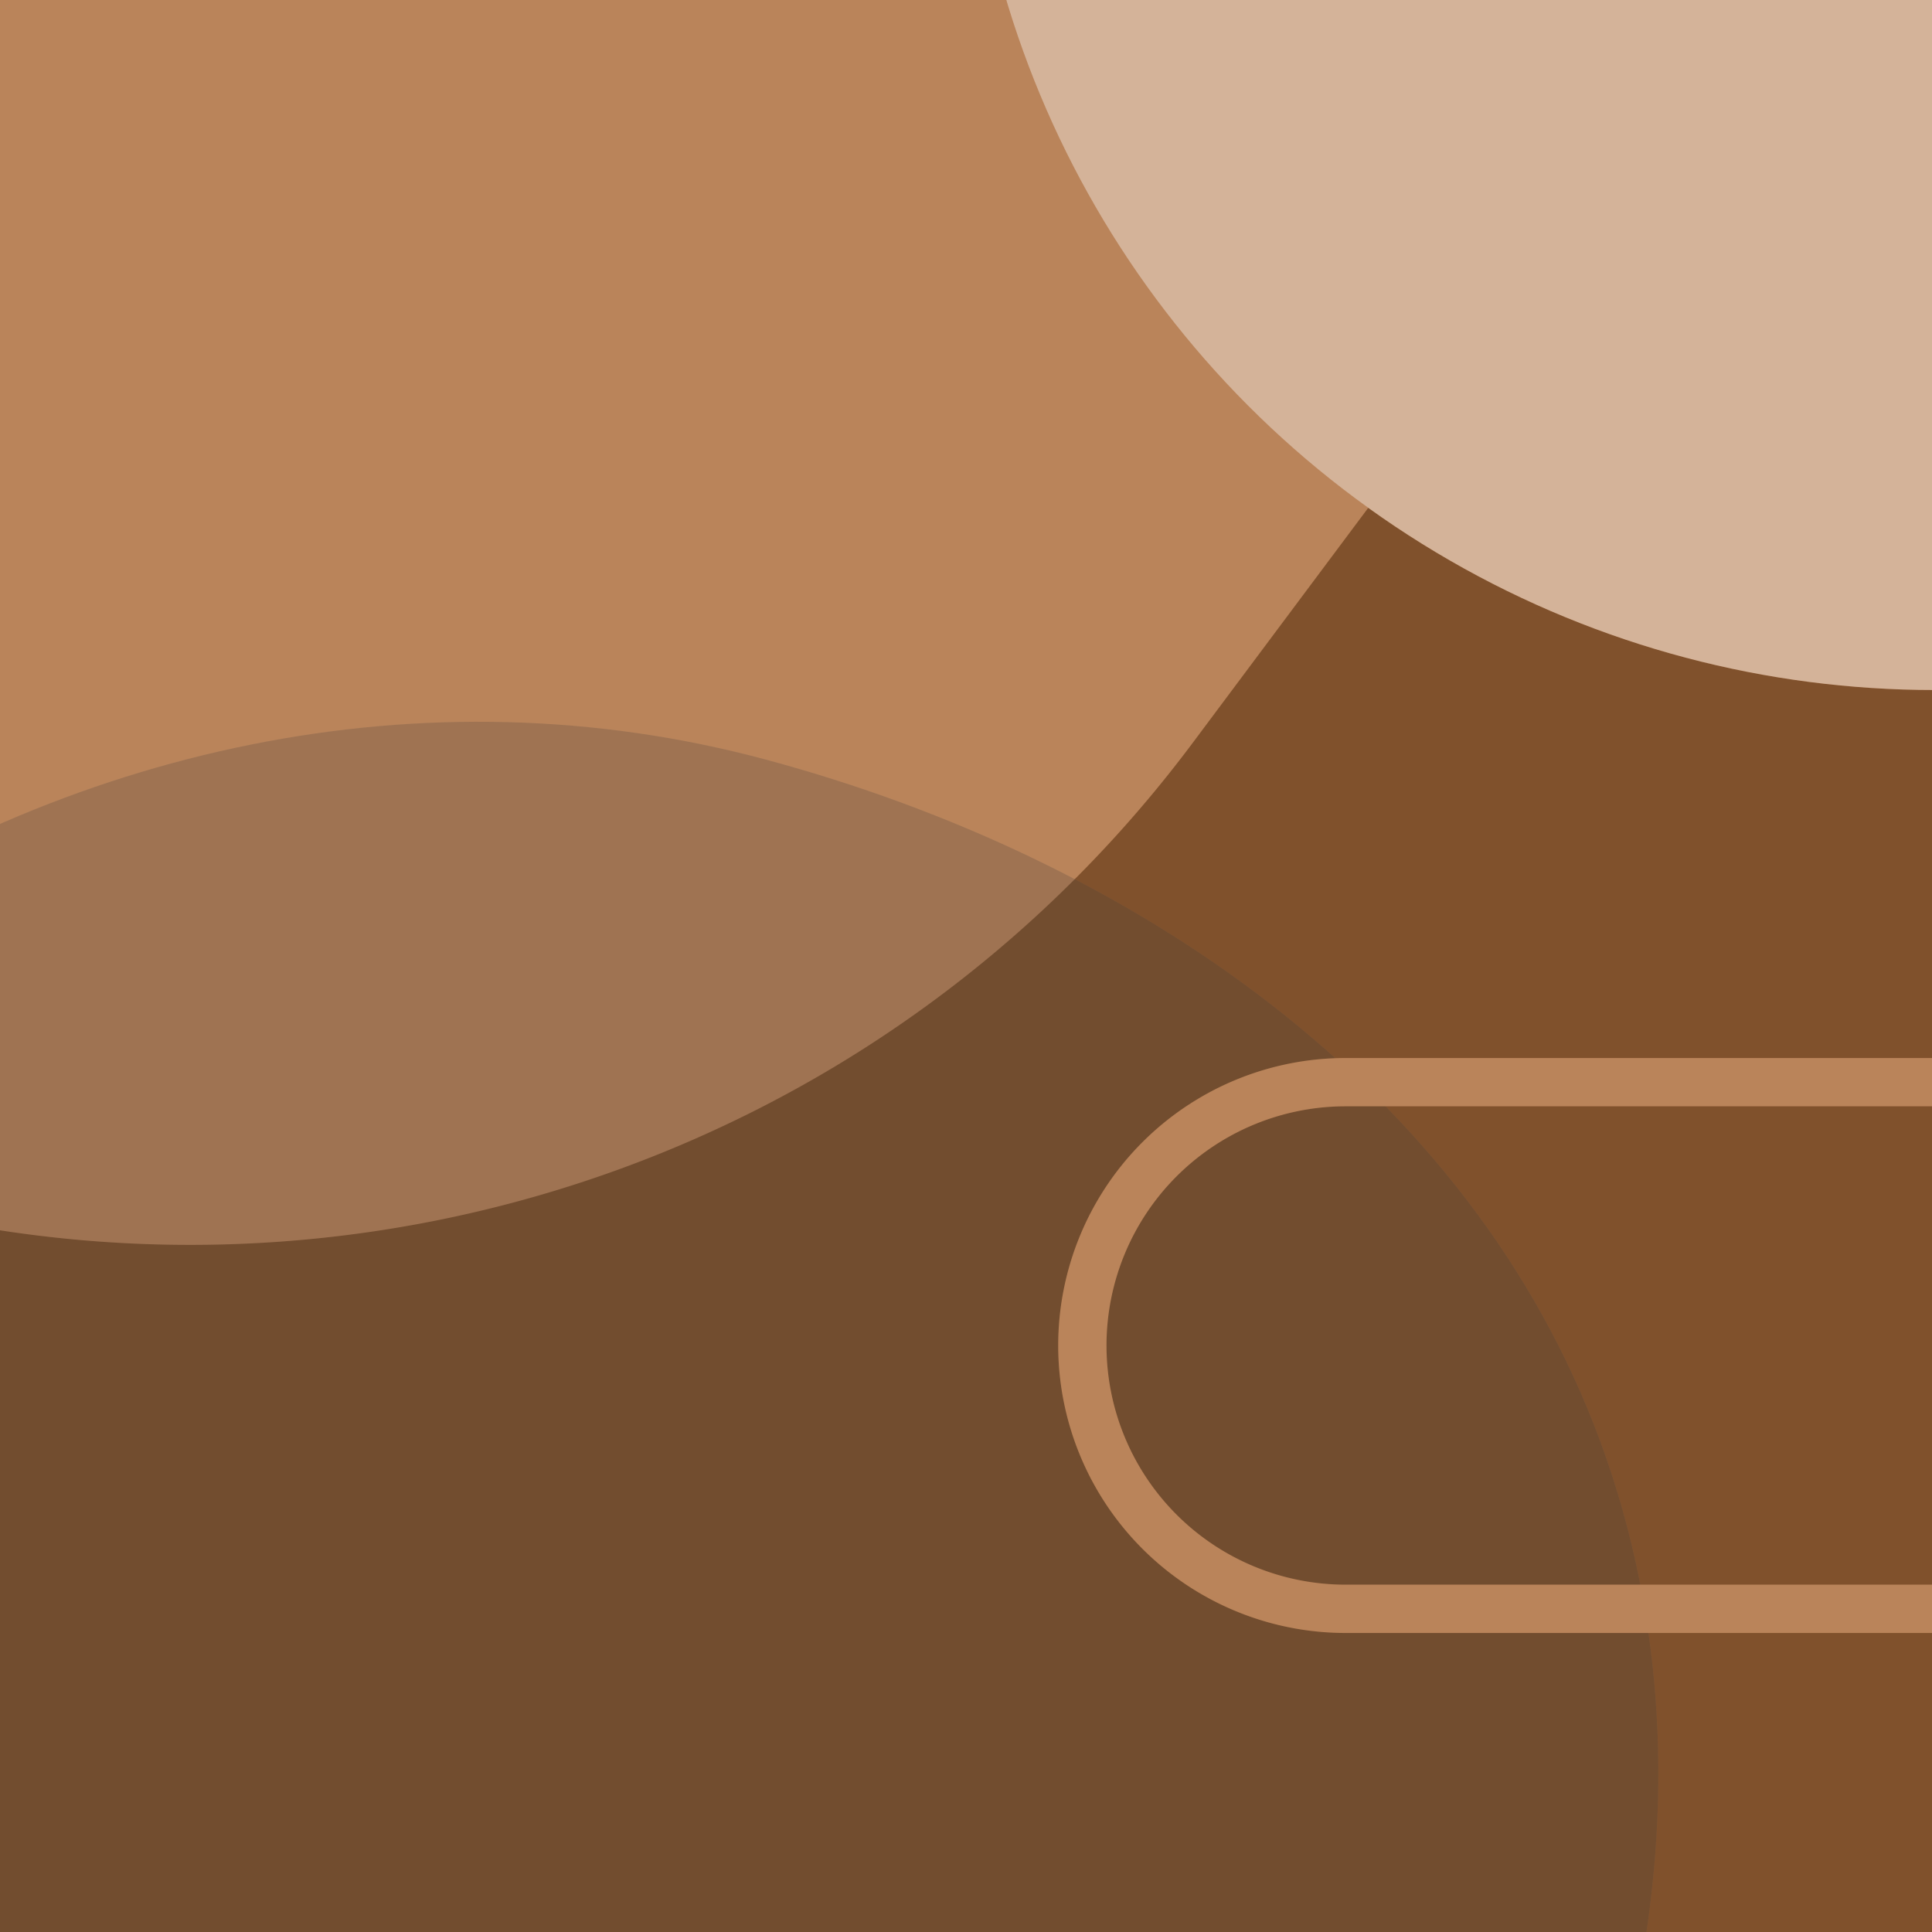 <svg xmlns="http://www.w3.org/2000/svg" fill="none" viewBox="0 0 40 40">
      <path fill="#AD6D3B" d="M-43 0H83v40H-43z"/>
      <path fill="#000" fill-opacity=".26" d="M-43 0H83v40H-43z"/>
      <path fill="#AD6D3B" d="M38.136-2.619L24.701 15.37C16.848 25.888 2.37 28.865-8.995 22.3A32.705 32.705 0 01-25.34-6.02v-2.074L38.136-2.62z"/>
      <path fill="#fff" fill-opacity=".16" d="M38.136-2.619L24.701 15.37C16.848 25.888 2.37 28.865-8.995 22.3A32.705 32.705 0 01-25.34-6.02v-2.074L38.136-2.62z"/>
      <g opacity=".24" style="mix-blend-mode:multiply">
        <path fill="#A79184" fill-rule="evenodd" d="M15.862 15.728c7.562 2.037 14.577 6.78 17.28 14.14 2.69 7.328.61 15.634-4.036 21.926-4.159 5.63-11.308 6.961-18.19 8.167C3.51 61.26-4.849 63.703-10.477 58.73c-5.772-5.1-5.528-13.917-4.393-21.555 1.043-7.02 4.375-13.431 10.194-17.492 6.023-4.203 13.463-5.86 20.538-3.955z" clip-rule="evenodd"/>
        <path fill="#000" fill-opacity=".56" fill-rule="evenodd" d="M15.862 15.728c7.562 2.037 14.577 6.78 17.28 14.14 2.69 7.328.61 15.634-4.036 21.926-4.159 5.63-11.308 6.961-18.19 8.167C3.51 61.26-4.849 63.703-10.477 58.73c-5.772-5.1-5.528-13.917-4.393-21.555 1.043-7.02 4.375-13.431 10.194-17.492 6.023-4.203 13.463-5.86 20.538-3.955z" clip-rule="evenodd"/>
      </g>
      <ellipse cx="40.045" cy="-5.714" fill="#AD6D3B" rx="20.046" ry="20"/>
      <ellipse cx="40.045" cy="-5.714" fill="#fff" fill-opacity=".48" rx="20.046" ry="20"/>
      <g>
        <path stroke="#AD6D3B" d="M27.861 22.405h32.482a5.452 5.452 0 010 10.904H27.861a5.452 5.452 0 110-10.904z"/>
        <path stroke="#fff" stroke-opacity=".16" d="M27.861 22.405h32.482a5.452 5.452 0 010 10.904H27.861a5.452 5.452 0 110-10.904z"/>
      </g>
  <defs>
    <clipPath id="clip0_95_23614">
      <path fill="#fff" d="M0 19.2C0 12.48 0 9.12 1.308 6.552a12 12 0 015.244-5.244C9.12 0 12.48 0 19.2 0h1.6c6.72 0 10.08 0 12.648 1.308a12 12 0 015.244 5.244C40 9.12 40 12.48 40 19.2v1.6c0 6.72 0 10.08-1.308 12.648a12 12 0 01-5.244 5.244C30.88 40 27.52 40 20.8 40h-1.6c-6.72 0-10.08 0-12.648-1.308a12 12 0 01-5.244-5.244C0 30.88 0 27.52 0 20.8v-1.6z"/>
    </clipPath>
    <clipPath id="clip1_95_23614">
      <path fill="#fff" d="M0 0h126v40H0z" transform="translate(-43)"/>
    </clipPath>
  </defs>
</svg>
